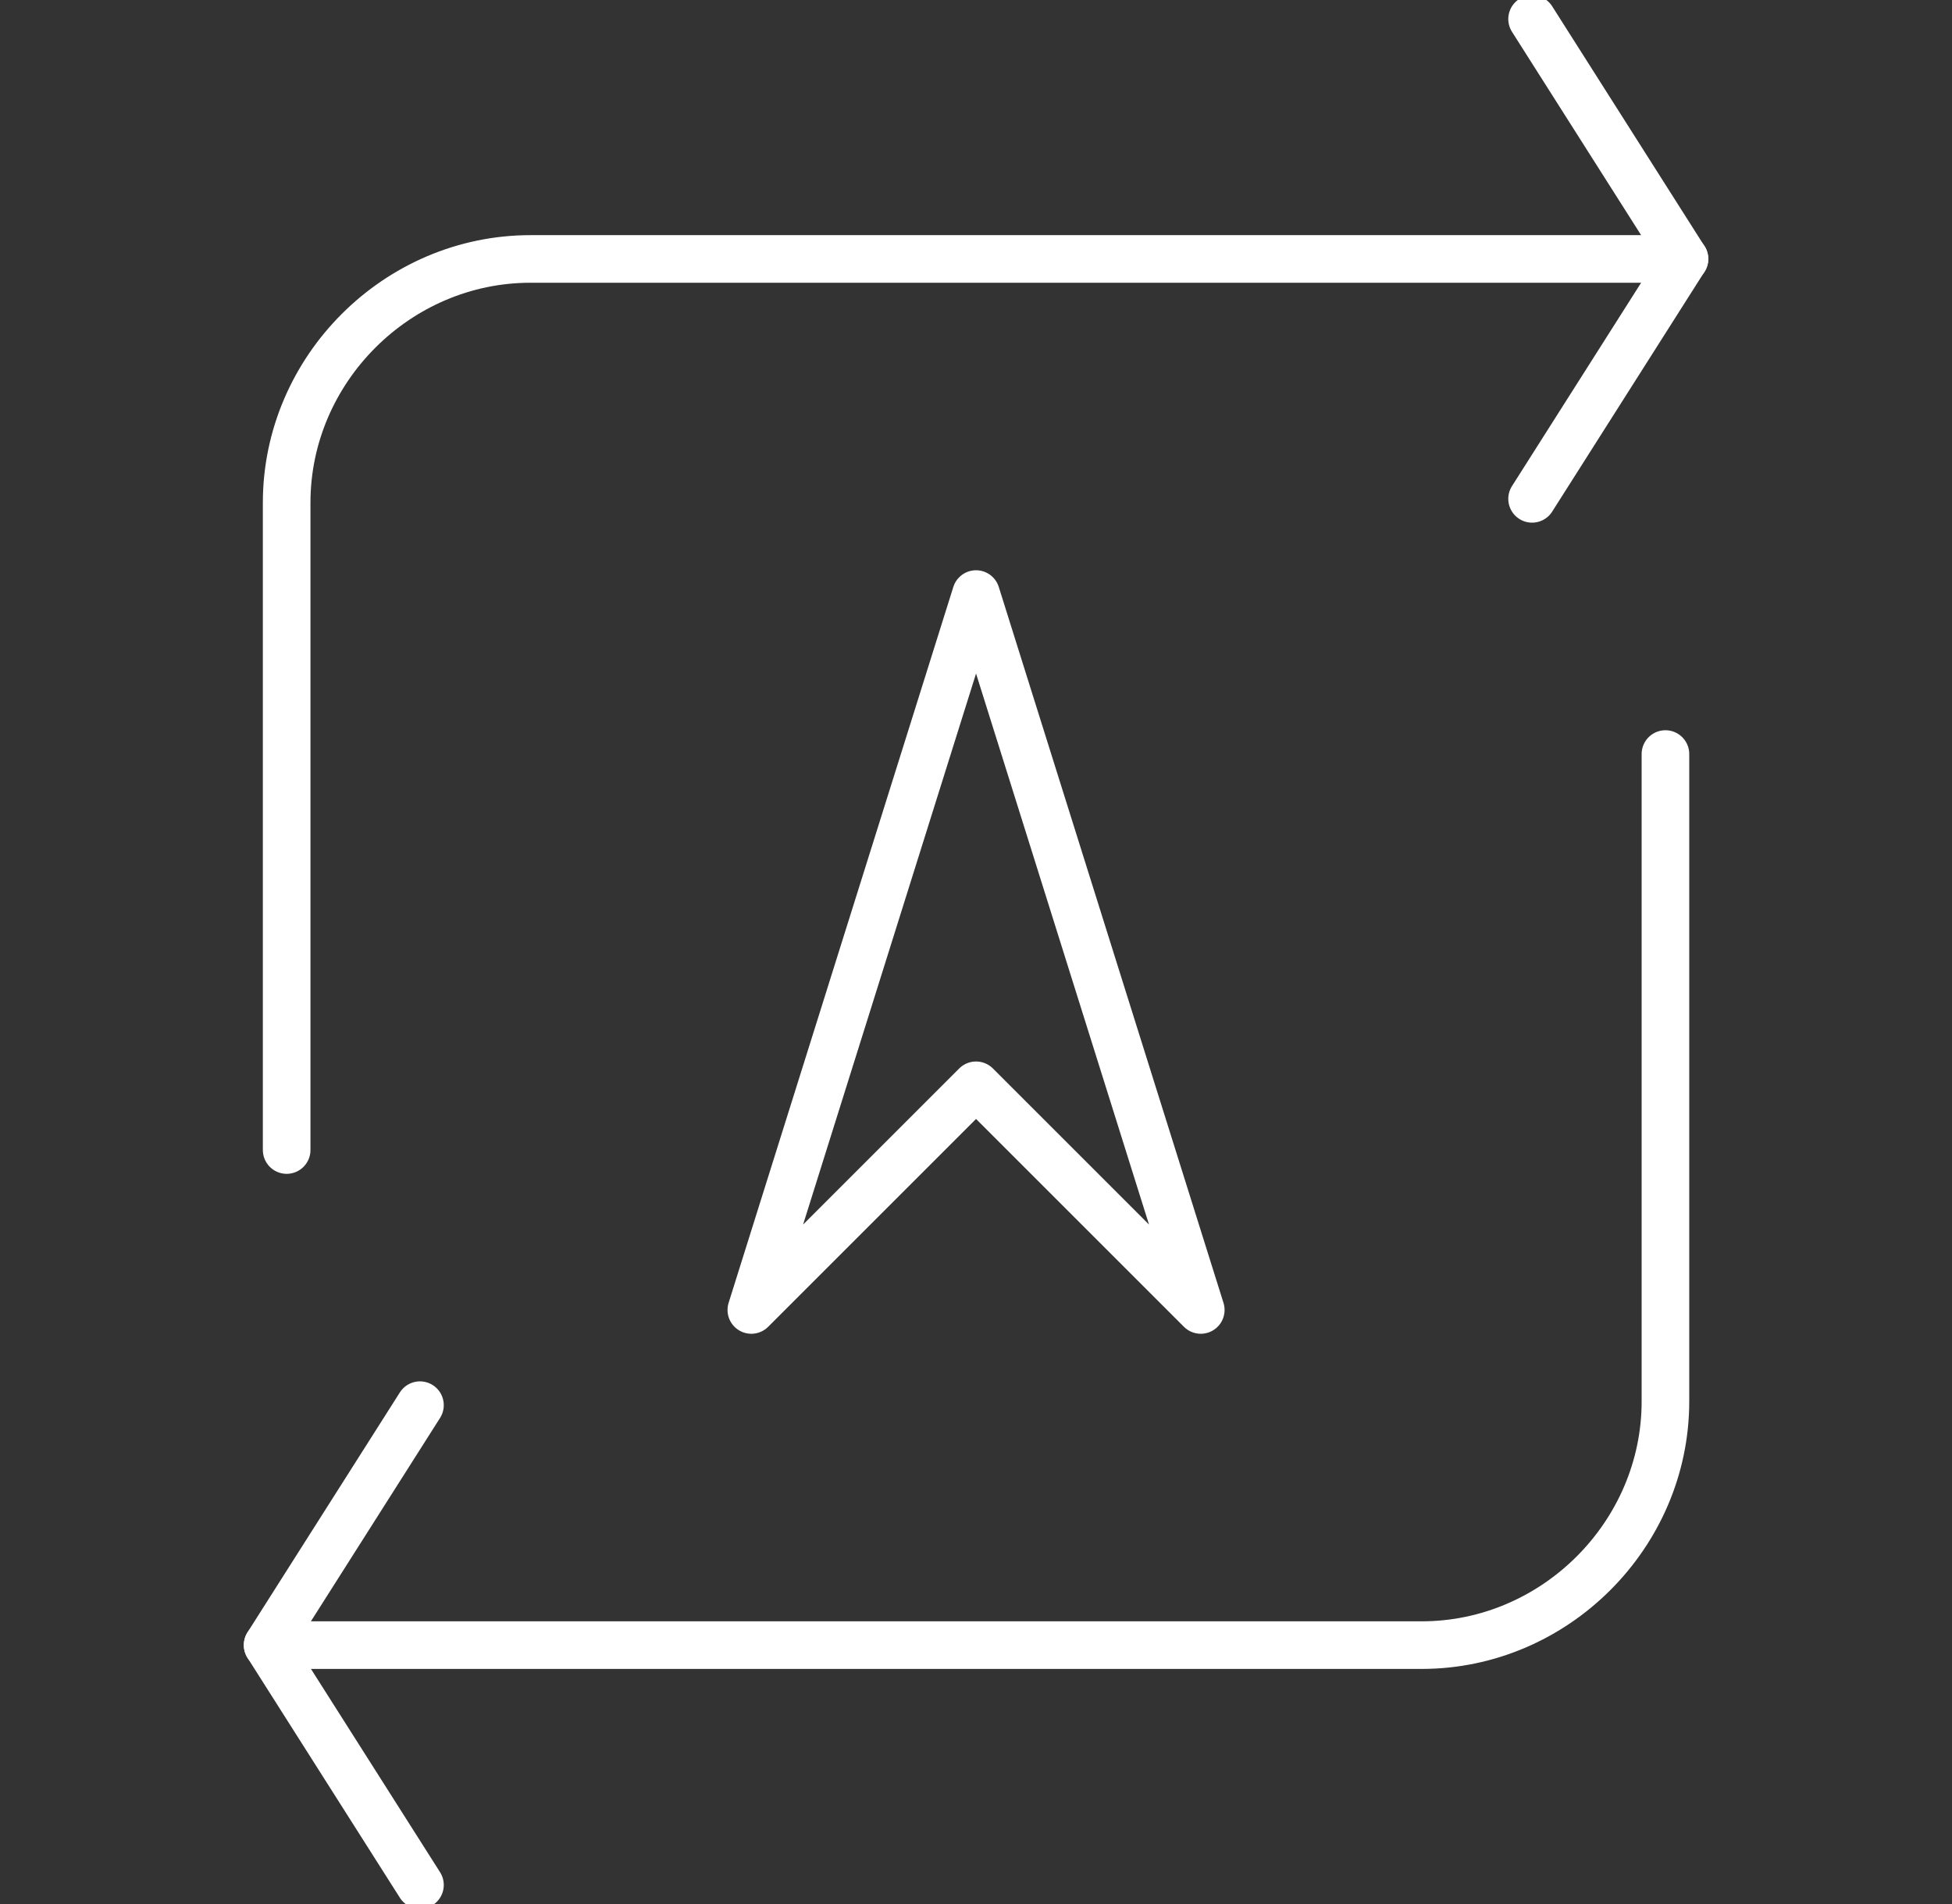 <svg width="41" height="40" viewBox="0 0 41 40" fill="none" xmlns="http://www.w3.org/2000/svg">
<rect x="0" y="0" width="41" height="40" fill="#333333" stroke="none"/>
<g clip-path="url(#clip0_73_8415)">
<path d="M25.221 27.52L20.501 22.8L15.781 27.52L20.501 12.48L25.221 27.52Z" stroke="white" stroke-miterlimit="10" stroke-linecap="round" stroke-linejoin="round"/>
<path d="M6.021 24.16V10.56C6.021 7.76 8.341 5.44 11.142 5.44H35.382" stroke="white" stroke-miterlimit="10" stroke-linecap="round" stroke-linejoin="round"/>
<path d="M34.981 15.841V29.441C34.981 32.241 32.661 34.561 29.861 34.561H5.621" stroke="white" stroke-miterlimit="10" stroke-linecap="round" stroke-linejoin="round"/>
<path d="M32.18 0.4L35.38 5.44L32.18 10.48" stroke="white" stroke-miterlimit="10" stroke-linecap="round" stroke-linejoin="round"/>
<path d="M8.821 29.52L5.621 34.56L8.821 39.6" stroke="white" stroke-miterlimit="10" stroke-linecap="round" stroke-linejoin="round"/>
</g>
<defs>
<clipPath id="clip0_73_8415">
<rect width="40" height="40" fill="white" transform="translate(0.5)"/>
</clipPath>
</defs>
</svg>
